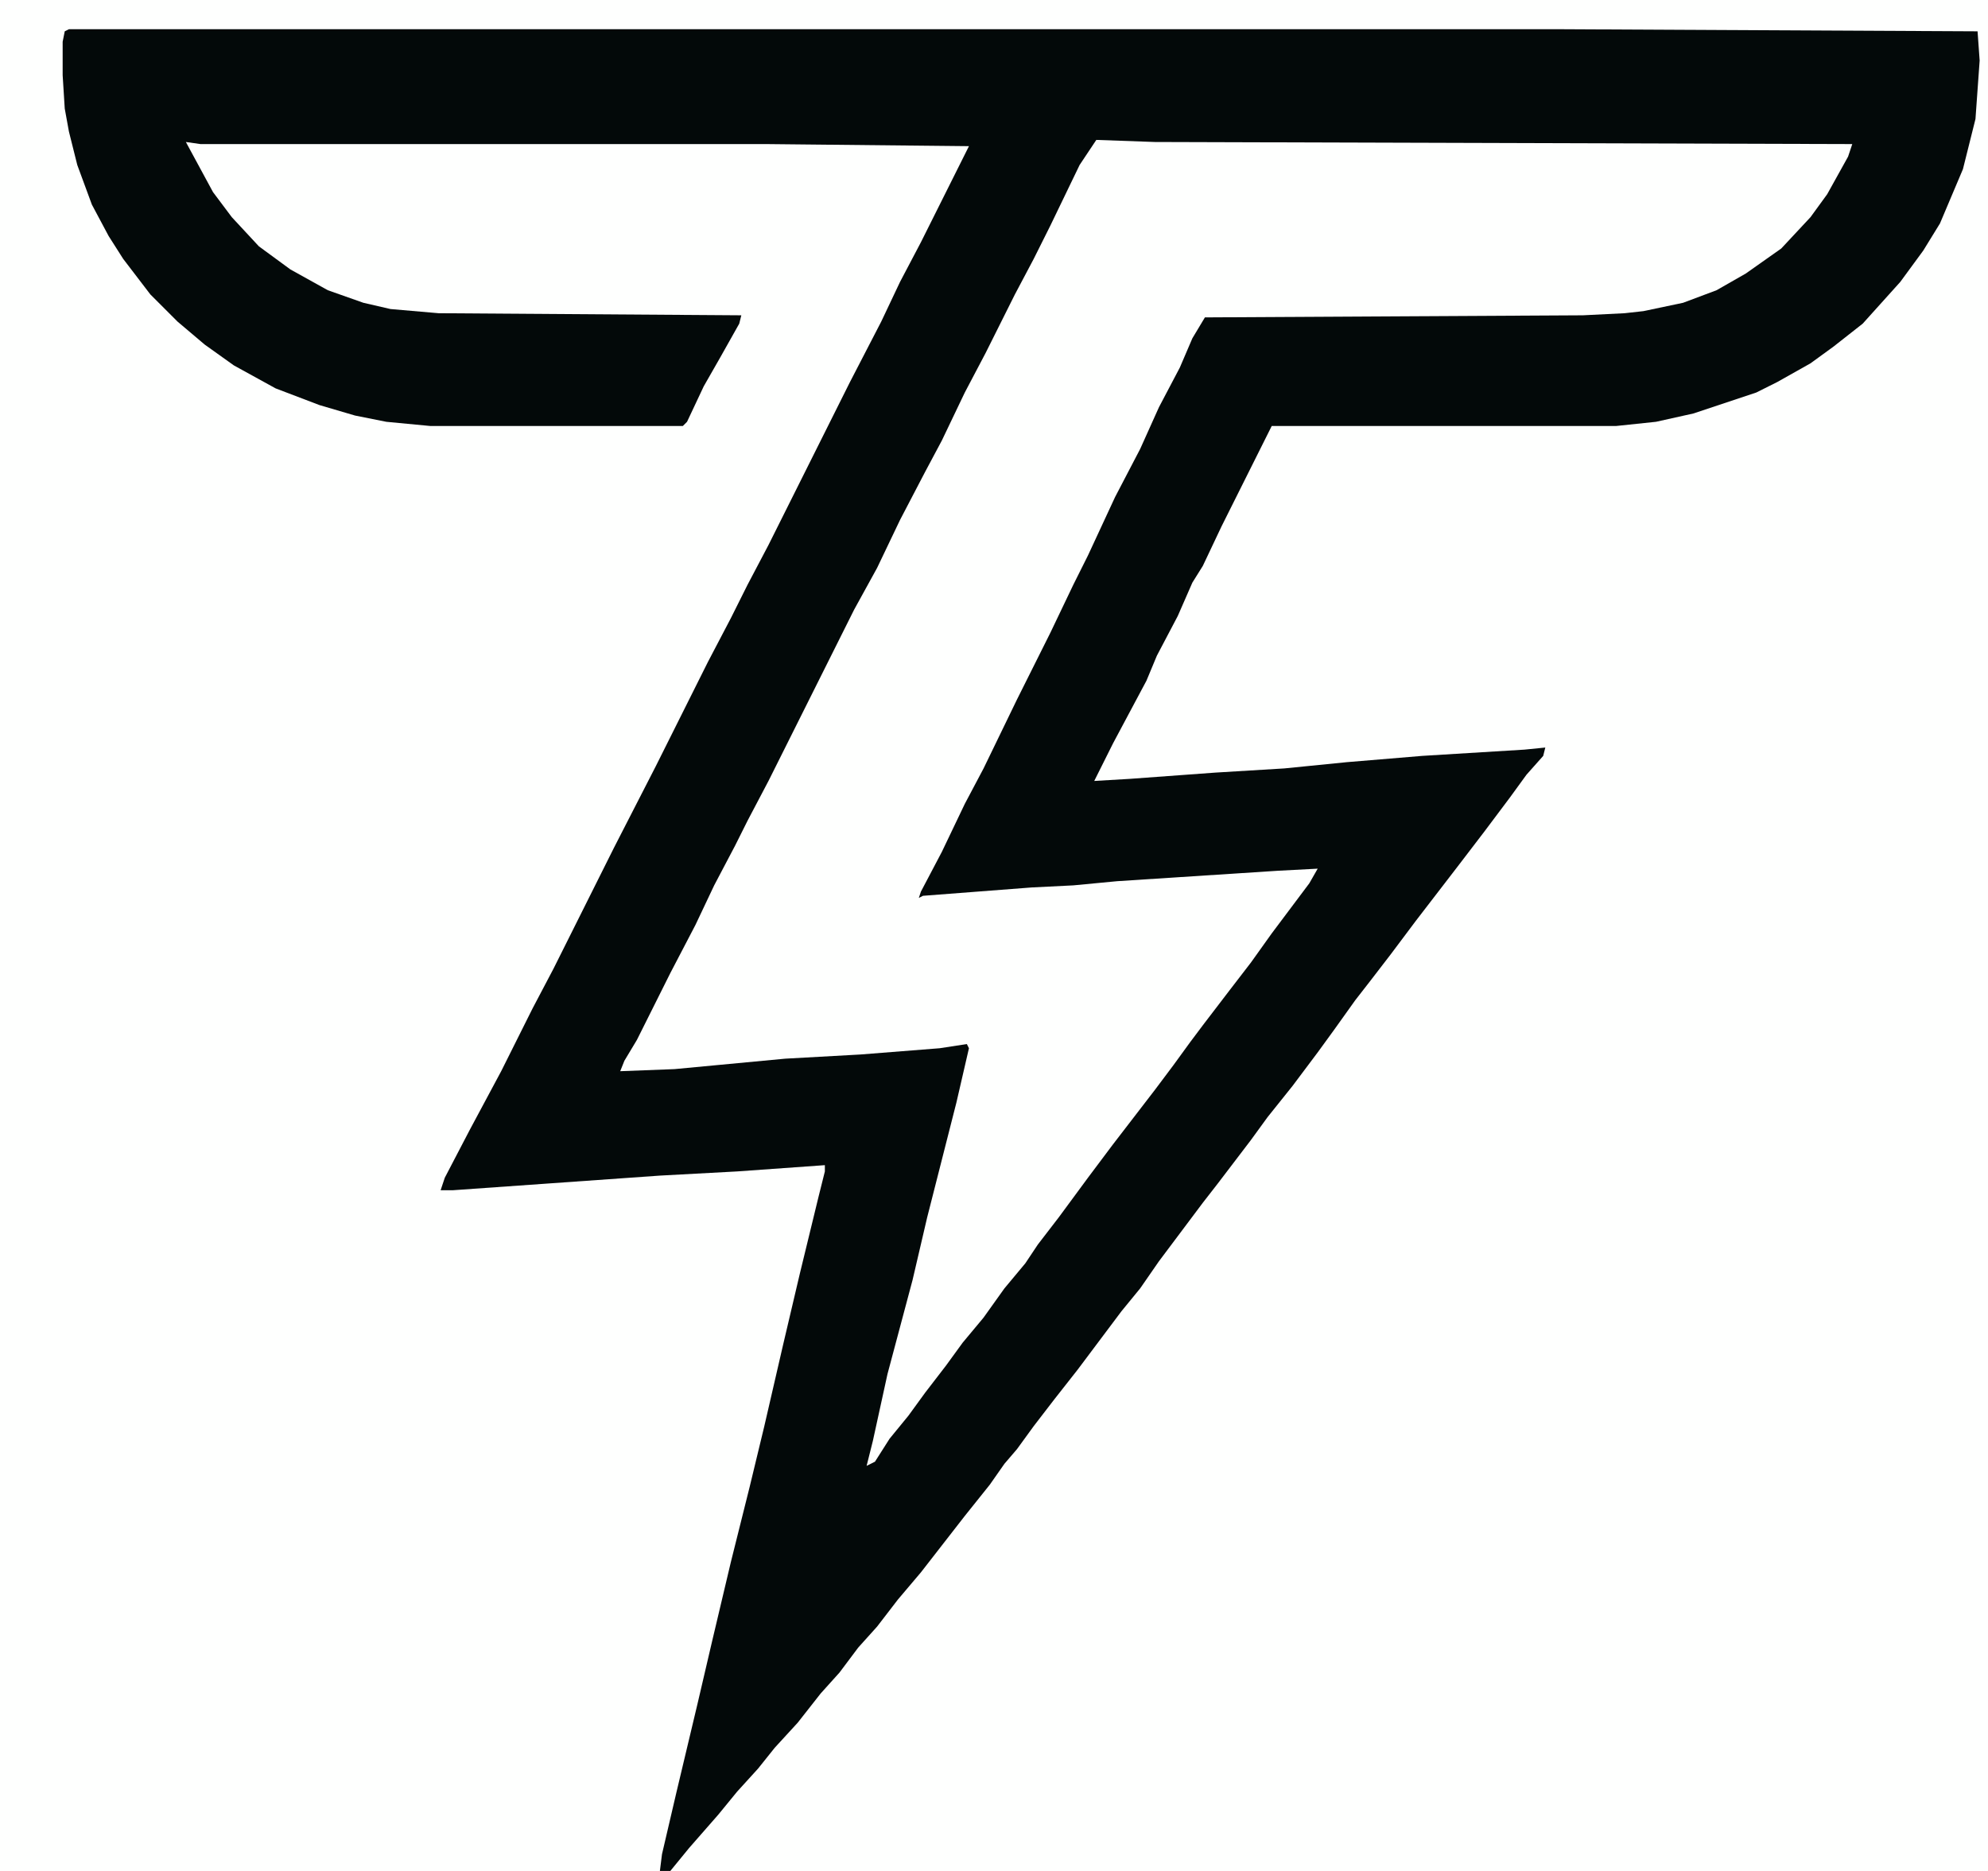 <?xml version="1.0" encoding="UTF-8"?>
<svg version="1.1" viewBox="0 0 952 896" width="238" height="224" xmlns="http://www.w3.org/2000/svg">
<path transform="translate(0)" d="m0 0h952v896h-952z" fill="#FEFFFE"/>
<path transform="translate(33,14)" d="m0 0h716l198 1 1 14-2 28-6 24-11 26-8 13-11 15-18 20-14 11-11 8-16 9-10 5-30 10-18 4-19 2h-165l-24 48-9 19-5 8-7 16-10 19-5 12-16 30-9 18 17-1 41-3 33-2 30-3 36-3 49-3 10-1-1 4-8 9-8 11-12 16-13 17-20 26-12 16-10 13-7 9-10 14-8 11-12 16-12 15-8 11-16 21-7 9-21 28-9 13-9 11-21 28-11 14-10 13-8 11-6 7-7 10-12 15-21 27-11 13-10 13-9 10-9 12-9 10-11 14-11 12-8 10-10 11-9 11-14 16-9 11h-5l1-8 7-30 10-42 7-30 9-38 9-36 7-29 9-39 8-34 9-37 3-12v-3l-42 3-37 2-99 7h-6l2-6 12-23 15-28 15-30 10-19 29-58 20-39 25-50 11-21 8-16 10-19 39-78 15-29 9-19 10-19 23-46-97-1h-271l-7-1 13 24 9 12 13 14 15 11 18 10 17 6 13 3 23 2 145 1-1 4-9 16-8 14-8 17-2 2h-121l-21-2-15-3-17-5-21-8-20-11-14-10-13-11-13-13-13-17-7-11-8-15-7-19-4-16-2-11-1-16v-16l1-5z" fill="#030909"/>
<path transform="translate(525,67)" d="m0 0 28 1 334 1-2 6-10 18-8 11-14 15-17 12-14 8-16 6-19 4-9 1-20 1-181 1-6 10-6 14-10 19-9 20-12 23-13 28-7 14-11 23-16 32-16 33-9 17-11 23-10 19-1 3 2-1 52-4 20-1 21-2 77-5 19-1-4 7-18 24-10 14-10 13-13 17-6 8-8 11-9 12-20 26-12 16-14 19-10 13-6 9-10 12-10 14-10 12-8 11-10 13-8 11-9 11-7 11-4 2 3-12 7-32 12-45 7-30 14-55 6-26-1-2-13 2-38 3-36 2-53 5-26 1 2-5 6-10 16-32 12-23 9-19 10-19 6-12 10-19 41-82 11-20 11-23 12-23 8-15 11-23 10-19 14-28 9-17 8-16 14-29z" fill="#FEFFFE"/>
</svg>
